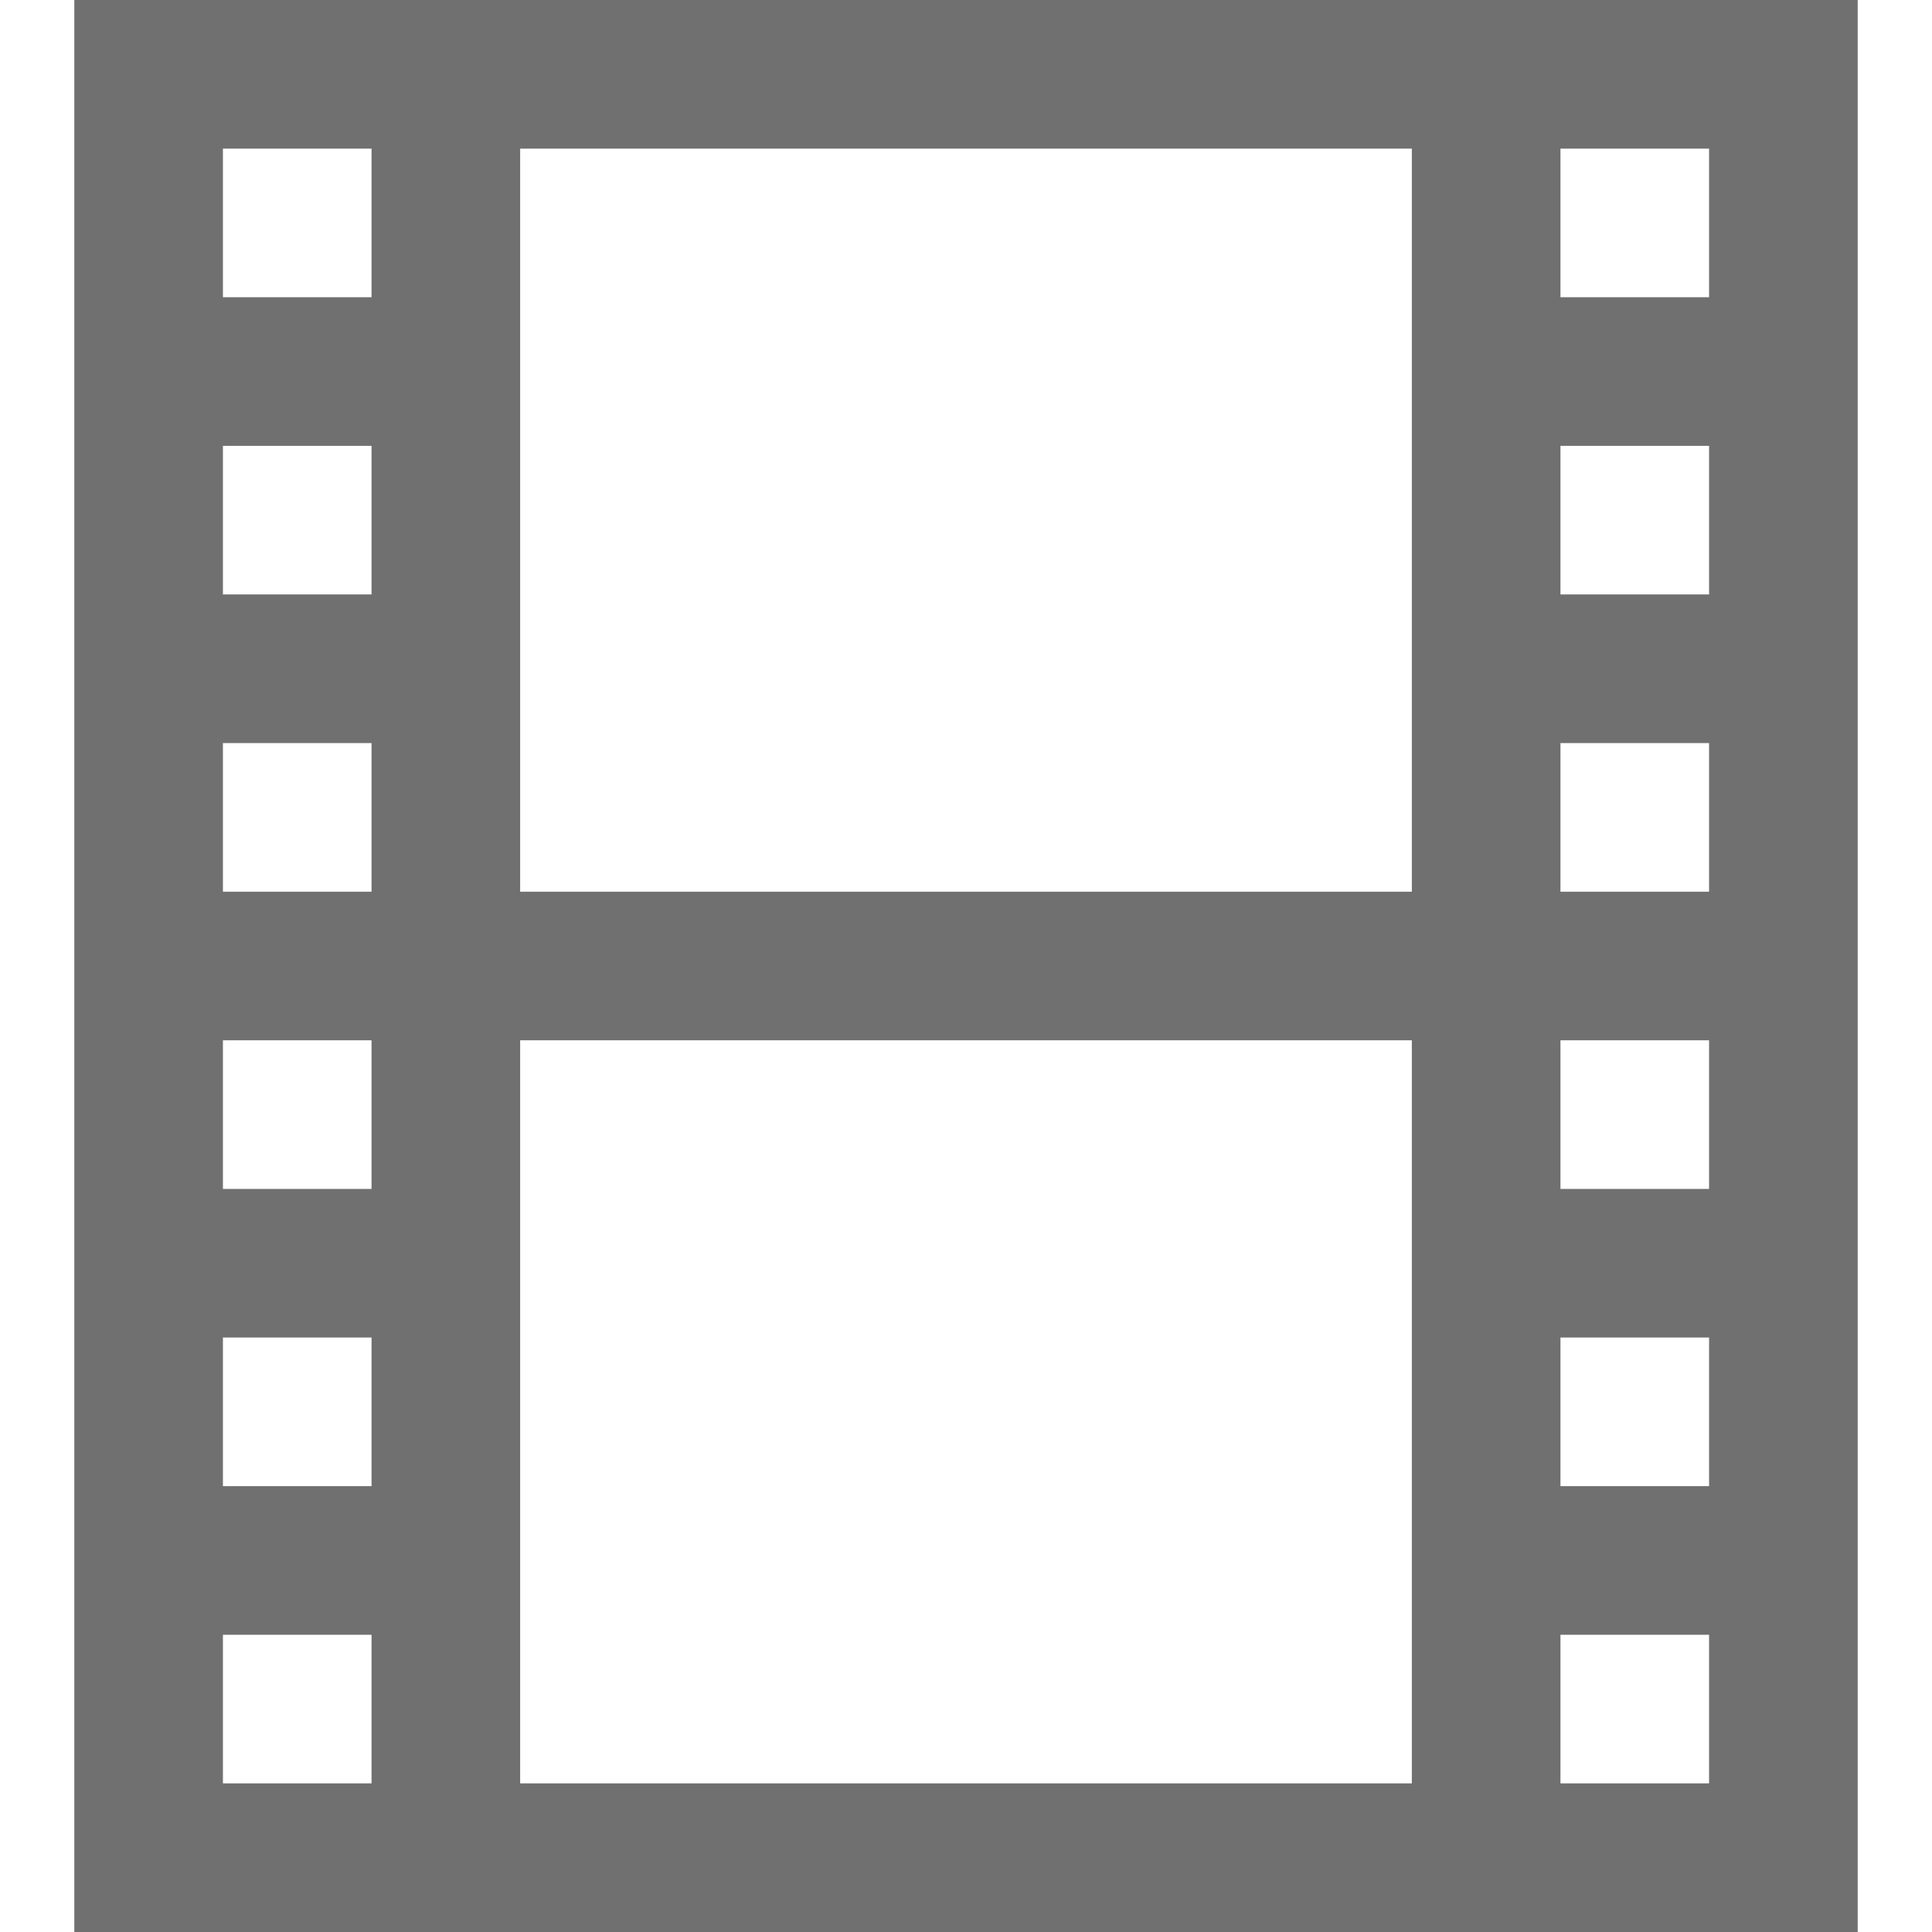<?xml version="1.0" standalone="no"?><!DOCTYPE svg PUBLIC "-//W3C//DTD SVG 1.1//EN" "http://www.w3.org/Graphics/SVG/1.1/DTD/svg11.dtd"><svg t="1654192667114" class="icon" viewBox="0 0 1024 1024" version="1.1" xmlns="http://www.w3.org/2000/svg" p-id="2187" xmlns:xlink="http://www.w3.org/1999/xlink" width="200" height="200"><defs><style type="text/css"></style></defs><path d="M39.385 1024V0h945.231v1024H39.385zM196.923 78.769H118.154v78.769h78.769V78.769z m0 157.538H118.154v78.769h78.769V236.308z m0 157.538H118.154v78.769h78.769v-78.769z m0 157.538H118.154v78.769h78.769v-78.769z m0 157.538H118.154v78.769h78.769v-78.769z m0 157.538H118.154v78.769h78.769v-78.769zM748.308 78.769H275.692v393.846h472.615V78.769z m0 472.615H275.692v393.846h472.615V551.385z m157.538-472.615h-78.769v78.769h78.769V78.769z m0 157.538h-78.769v78.769h78.769V236.308z m0 157.538h-78.769v78.769h78.769v-78.769z m0 157.538h-78.769v78.769h78.769v-78.769z m0 157.538h-78.769v78.769h78.769v-78.769z m0 157.538h-78.769v78.769h78.769v-78.769z" p-id="2188" fill="#707070"></path></svg>